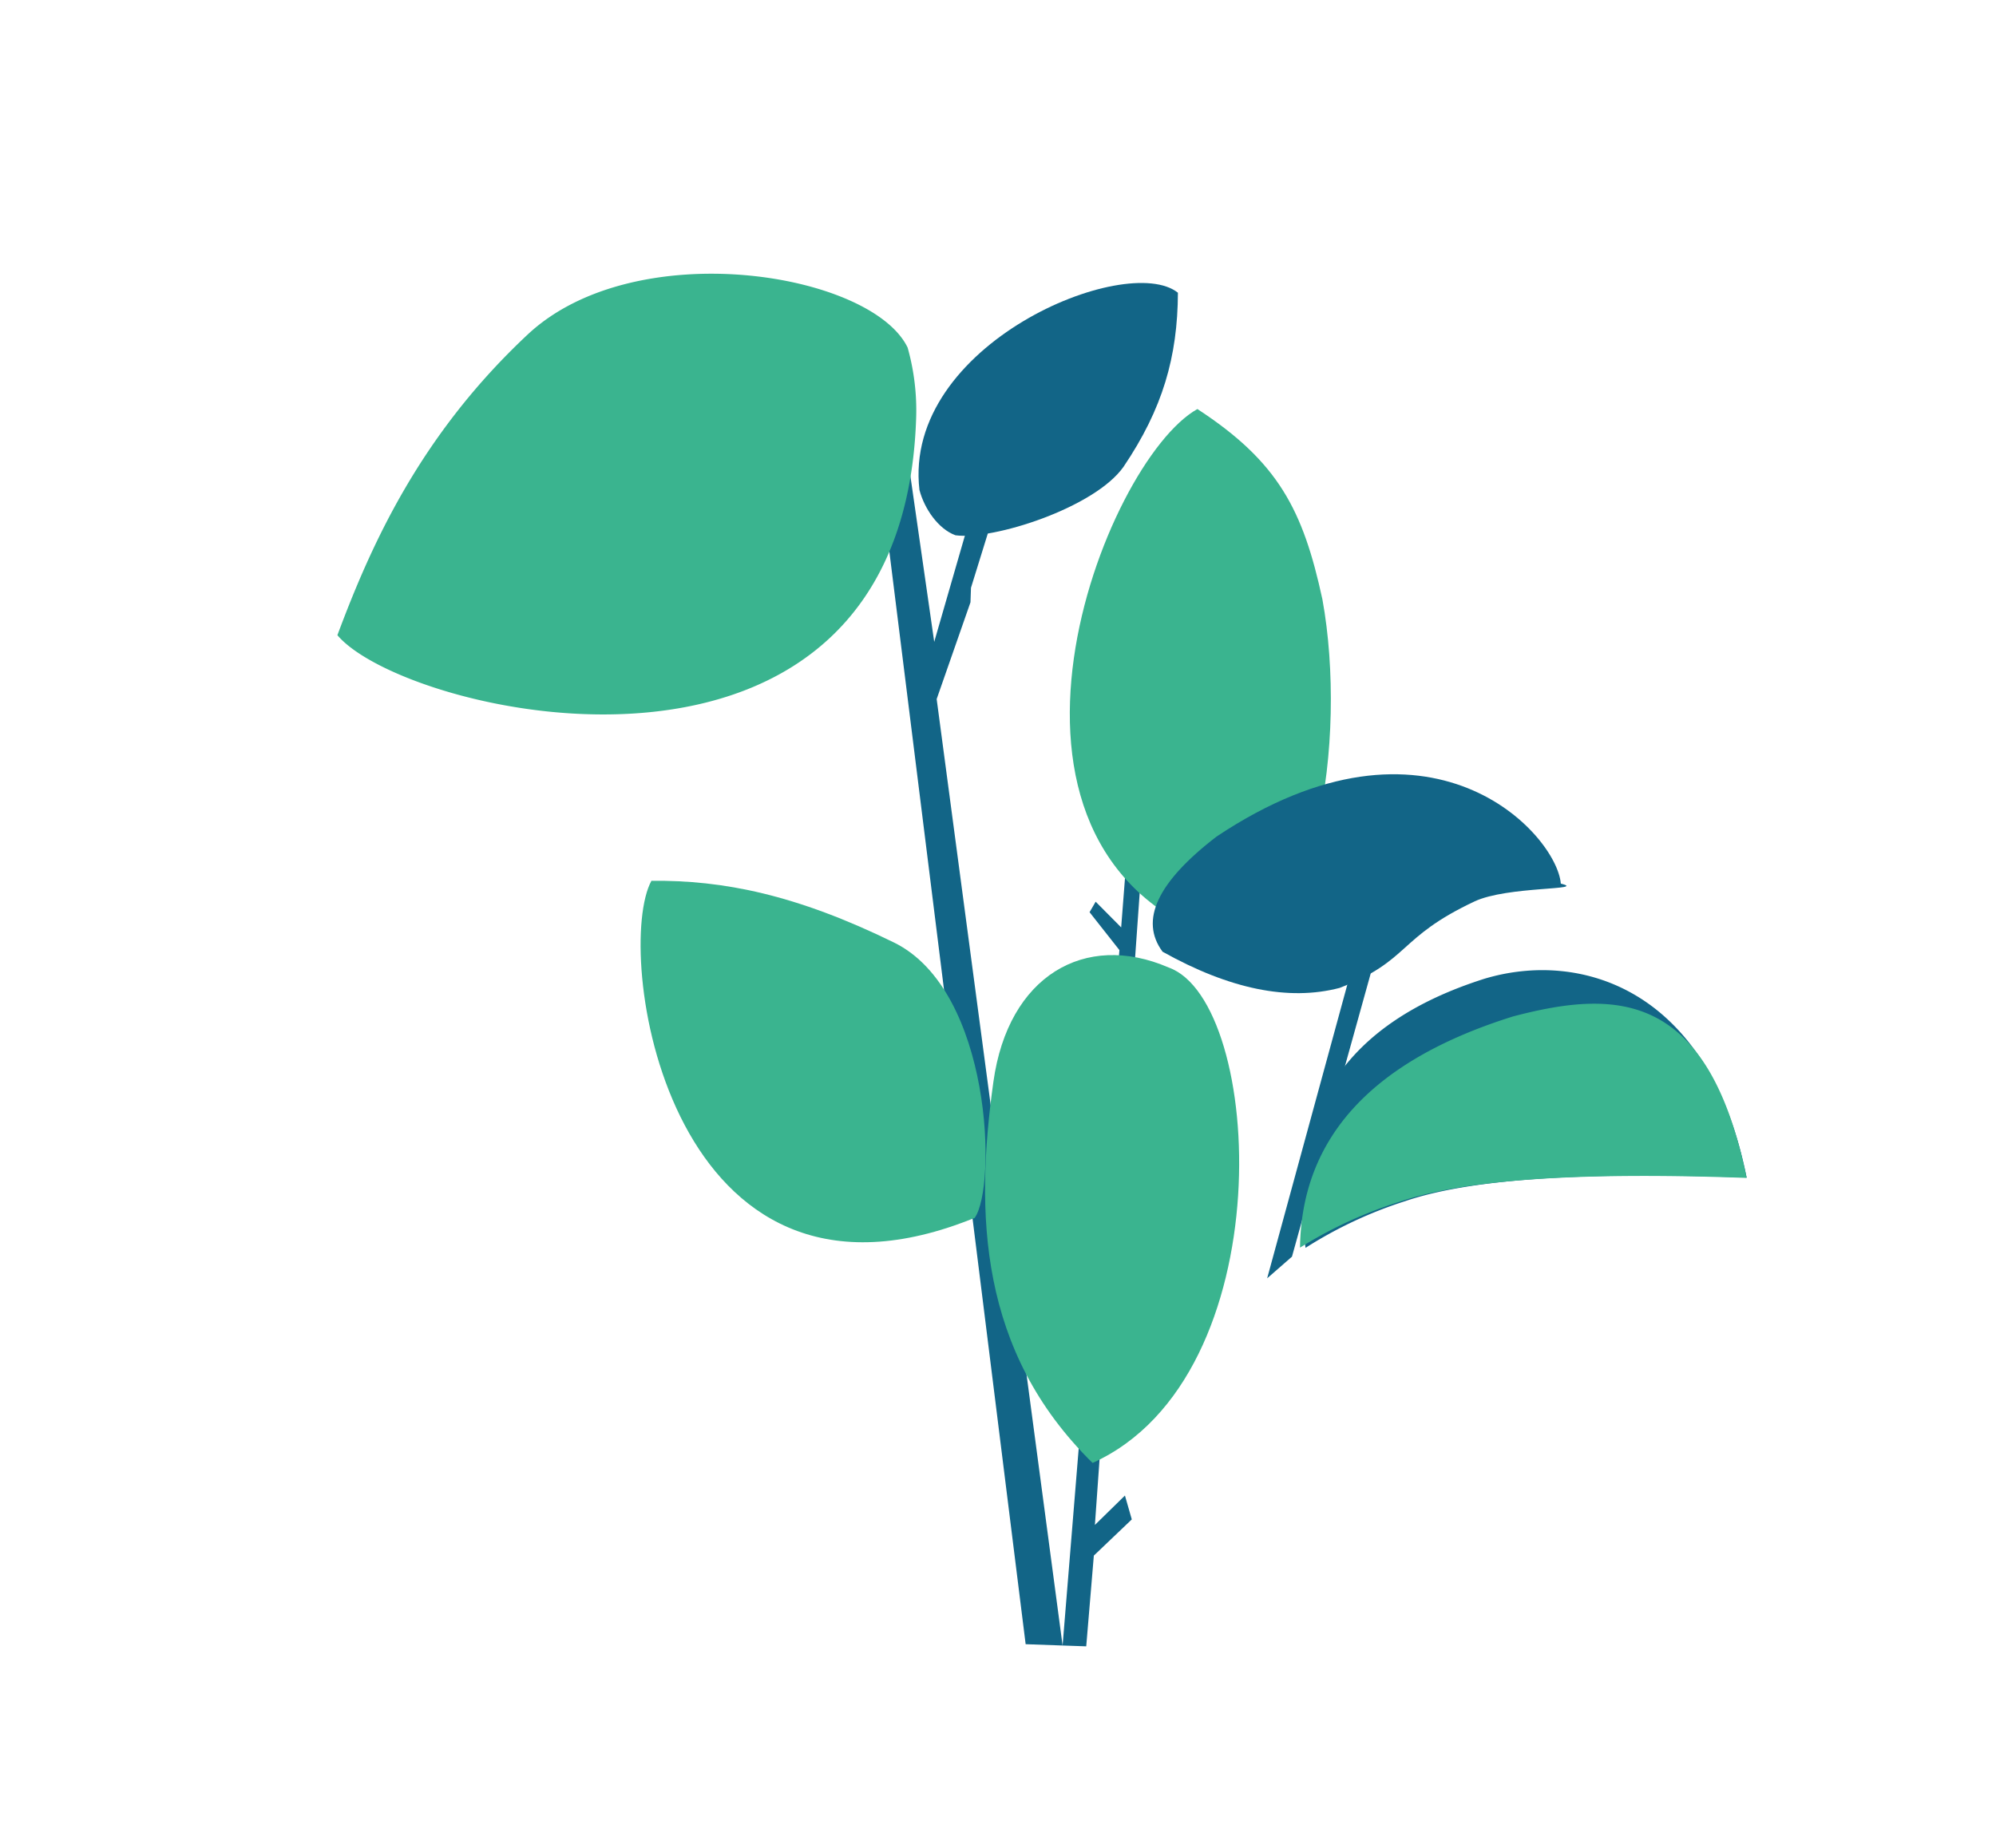 <svg xmlns="http://www.w3.org/2000/svg" viewBox="0 0 317.62 294.11"><defs><style>.cls-1{fill:#126587;}.cls-1,.cls-2{fill-rule:evenodd;}.cls-2{fill:#3ab48f;}</style></defs><title>我想要的2021</title><g id="路径-472"><polyline class="cls-1" points="154.43 95.86 149.05 111.26 169.09 261.89 163.21 261.68 140.36 78.47 144.76 74.98 148.66 102.16 154.98 80.26 158.59 80.38 154.51 93.55"/></g><g id="路径-465"><path class="cls-2" d="M84,53.21c-17.11,16-24.92,33.42-30.31,47.88,10.82,12.91,89.8,31.36,92.09-34.39a36.91,36.91,0,0,0-1.35-11.38C138.65,43.37,101.15,37.22,84,53.21Z"/></g><g id="路径-465-2" data-name="路径-465"><path class="cls-1" d="M178.78,74.3c6.24-9.24,8.61-17.5,8.66-27.71-8.15-6.52-43.83,8.18-41.13,31.39.79,3,3,6.21,5.73,7.21C158,86,174.17,80.83,178.78,74.3Z"/></g><g id="路径-469"><polygon class="cls-1" points="215.32 153.33 201.64 203.45 205.59 200 218.53 153.45 215.32 153.33"/></g><g id="路径-471"><polygon class="cls-1" points="181.69 137.41 174.23 242.7 179.01 238.02 180.1 241.82 174.06 247.58 172.85 262.02 169.09 261.89 178.13 151.21 173.38 145.18 174.35 143.51 178.41 147.6 179.24 136.9 181.69 137.41"/></g><g id="路径-465-3" data-name="路径-465"><path class="cls-2" d="M142.25,150c-15.59-7.63-27.16-9.93-38.59-9.82-6,11,2.19,70.78,48.24,54.85.54-.19,2.11-.75,3.19-1.19C158.64,188.94,157.85,157.64,142.25,150Z"/></g><g id="路径-465-4" data-name="路径-465"><path class="cls-2" d="M210.43,95.38c-3.07-14.18-7-21.87-19.89-30.28-14.84,8.28-38.73,69.38,3.42,84.44C209.55,152.14,214.47,117.45,210.43,95.38Z"/></g><g id="路径-466"><path class="cls-1" d="M248.37,140.63c-.63-7.8-20.69-30.24-54.79-7.48Q179.46,144,185,151.47q16,8.94,28.17,5.76c11.29-4.38,9.13-7.95,21.46-13.76C239.87,141,252.76,141.7,248.37,140.63Z"/></g><g id="路径-467"><path class="cls-1" d="M207.75,198.6q-4.74-32.28,28.44-42.82c15.3-4.62,35.74,1.54,41.75,31.63-27.68-1-44.61.44-54.35,3.76A67.7,67.7,0,0,0,207.75,198.6Z"/></g><g id="路径-467-2" data-name="路径-467"><path class="cls-2" d="M206.87,198.57q.34-26.32,33.93-36.81c16.29-4.27,31-4.24,37.14,25.71-28-1-45.17.42-55,3.72A68.83,68.83,0,0,0,206.87,198.57Z"/></g><g id="路径-468"><path class="cls-2" d="M158.08,172.16c2.35-16.83,14.54-23.95,27.88-18.18,15.21,5.42,18.31,65.1-12.1,78.85C155.76,215.08,155.14,193.14,158.08,172.16Z"/></g></svg>